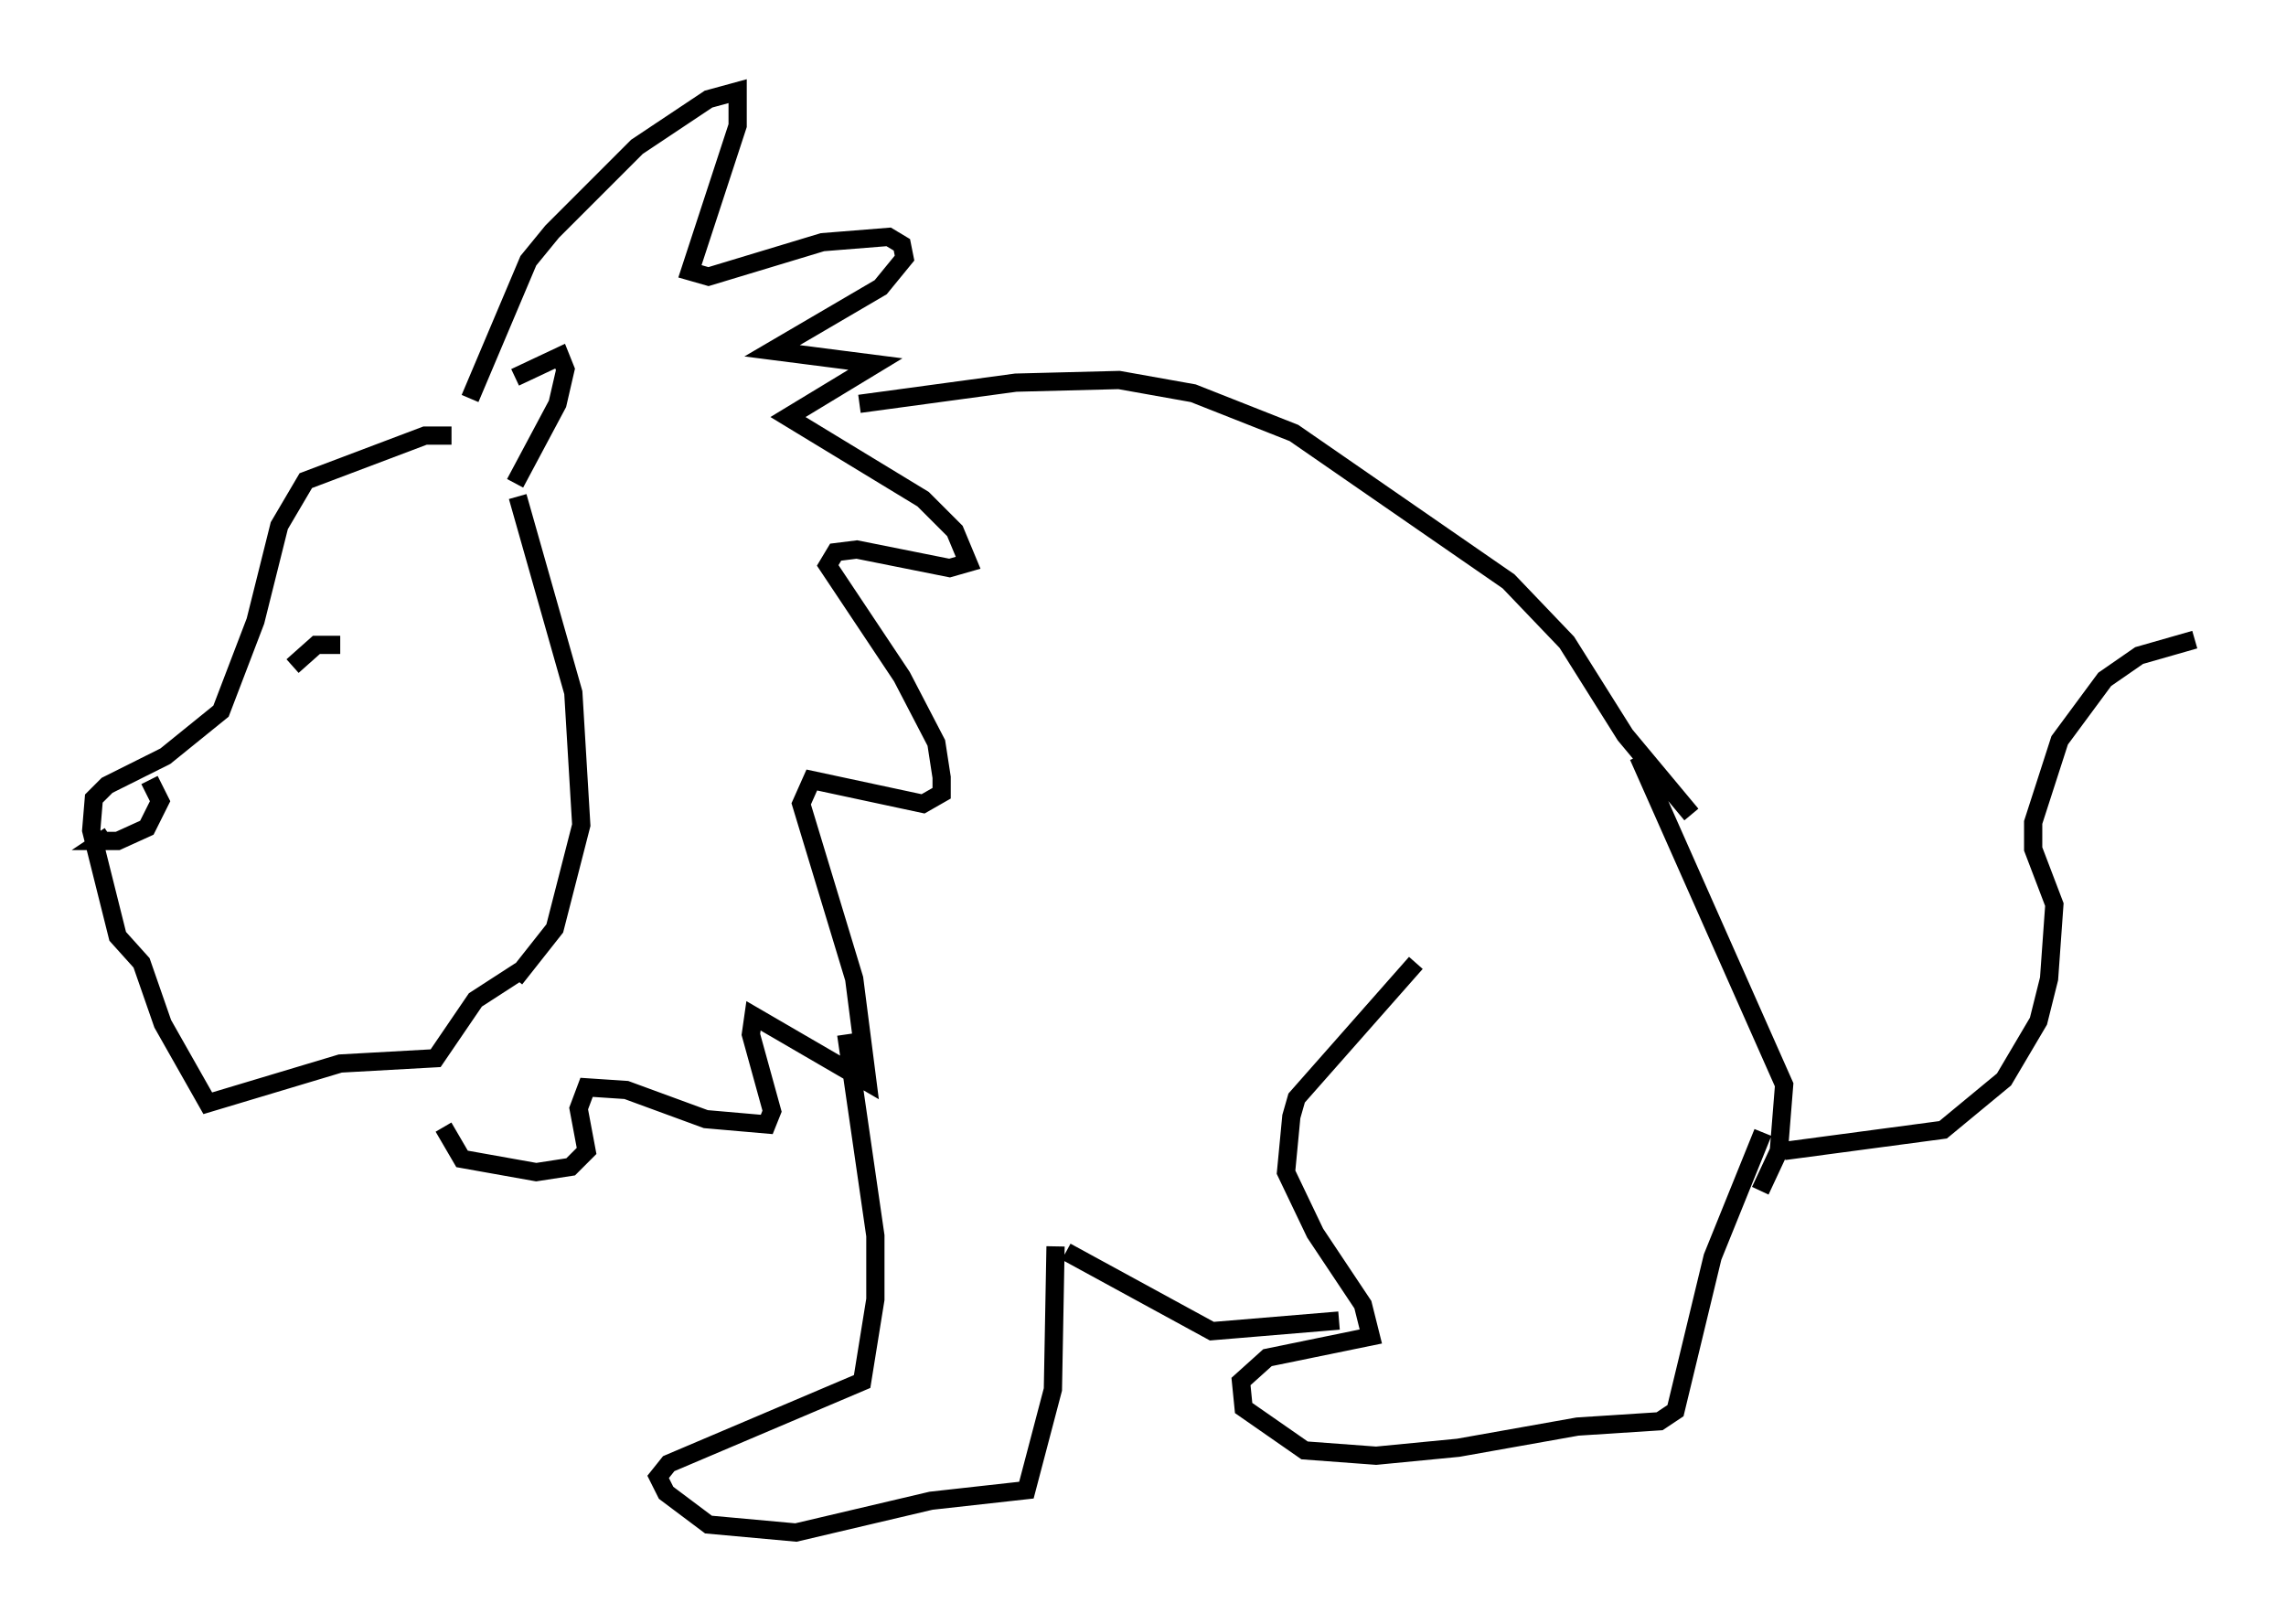 <?xml version="1.0" encoding="utf-8" ?>
<svg baseProfile="full" height="89.017" version="1.1" width="125.329" xmlns="http://www.w3.org/2000/svg" xmlns:ev="http://www.w3.org/2001/xml-events" xmlns:xlink="http://www.w3.org/1999/xlink"><defs /><rect fill="white" height="89.017" width="125.329" x="0" y="0" /><path d="M26.352, 23.592 m1.888, -2.905 l2.469, -1.162 0.291, 0.726 l-0.436, 1.888 -2.324, 4.358 m-3.486, -2.615 l-1.453, 0.0 -6.536, 2.469 l-1.453, 2.469 -1.307, 5.229 l-1.888, 4.939 -3.05, 2.469 l-3.196, 1.598 -0.726, 0.726 l-0.145, 1.743 1.453, 5.81 l1.307, 1.453 1.162, 3.341 l2.469, 4.358 7.263, -2.179 l5.229, -0.291 2.179, -3.196 l2.469, -1.598 m-20.335, -10.458 l0.581, 1.162 -0.726, 1.453 l-1.598, 0.726 -0.872, 0.0 l0.436, -0.291 m10.022, -9.296 l1.307, -1.162 1.307, 0.0 m7.117, -13.508 l3.196, -7.553 1.307, -1.598 l4.648, -4.648 3.922, -2.615 l1.598, -0.436 0.0, 1.888 l-2.615, 7.989 1.017, 0.291 l6.246, -1.888 3.631, -0.291 l0.726, 0.436 0.145, 0.726 l-1.307, 1.598 -5.955, 3.486 l5.665, 0.726 -4.793, 2.905 l7.408, 4.503 1.743, 1.743 l0.726, 1.743 -1.017, 0.291 l-5.084, -1.017 -1.162, 0.145 l-0.436, 0.726 4.067, 6.101 l1.888, 3.631 0.291, 1.888 l0.0, 0.872 -1.017, 0.581 l-6.101, -1.307 -0.581, 1.307 l2.905, 9.587 0.726, 5.665 l-6.246, -3.631 -0.145, 1.017 l1.162, 4.212 -0.291, 0.726 l-3.341, -0.291 -4.358, -1.598 l-2.179, -0.145 -0.436, 1.162 l0.436, 2.324 -0.872, 0.872 l-1.888, 0.291 -4.067, -0.726 l-1.017, -1.743 m4.067, -34.57 l3.05, 10.749 0.436, 7.263 l-1.453, 5.665 -2.179, 2.76 m18.883, -31.519 l8.57, -1.162 5.665, -0.145 l4.067, 0.726 5.52, 2.179 l11.765, 8.134 3.196, 3.341 l3.196, 5.084 3.631, 4.358 m0.291, 1.598 l0.0, 0.0 m-46.626, 10.458 l1.598, 11.039 0.0, 3.486 l-0.726, 4.503 -10.603, 4.503 l-0.581, 0.726 0.436, 0.872 l2.324, 1.743 4.793, 0.436 l7.408, -1.743 5.229, -0.581 l1.453, -5.52 0.145, -7.844 m0.581, 0.291 l7.989, 4.358 6.972, -0.581 m4.212, -19.609 l-6.536, 7.408 -0.291, 1.017 l-0.291, 3.05 1.598, 3.341 l2.615, 3.922 0.436, 1.743 l-5.665, 1.162 -1.453, 1.307 l0.145, 1.453 3.341, 2.324 l3.922, 0.291 4.503, -0.436 l6.536, -1.162 4.503, -0.291 l0.872, -0.581 2.034, -8.425 l2.76, -6.827 m-6.827, -20.626 l7.989, 18.011 -0.291, 3.631 l-1.017, 2.179 m1.307, -2.179 l8.715, -1.162 3.341, -2.76 l1.888, -3.196 0.581, -2.324 l0.291, -4.067 -1.162, -3.05 l0.0, -1.453 1.453, -4.503 l2.469, -3.341 1.888, -1.307 l3.05, -0.872 " fill="none" stroke="black" stroke-width="1" /></svg>